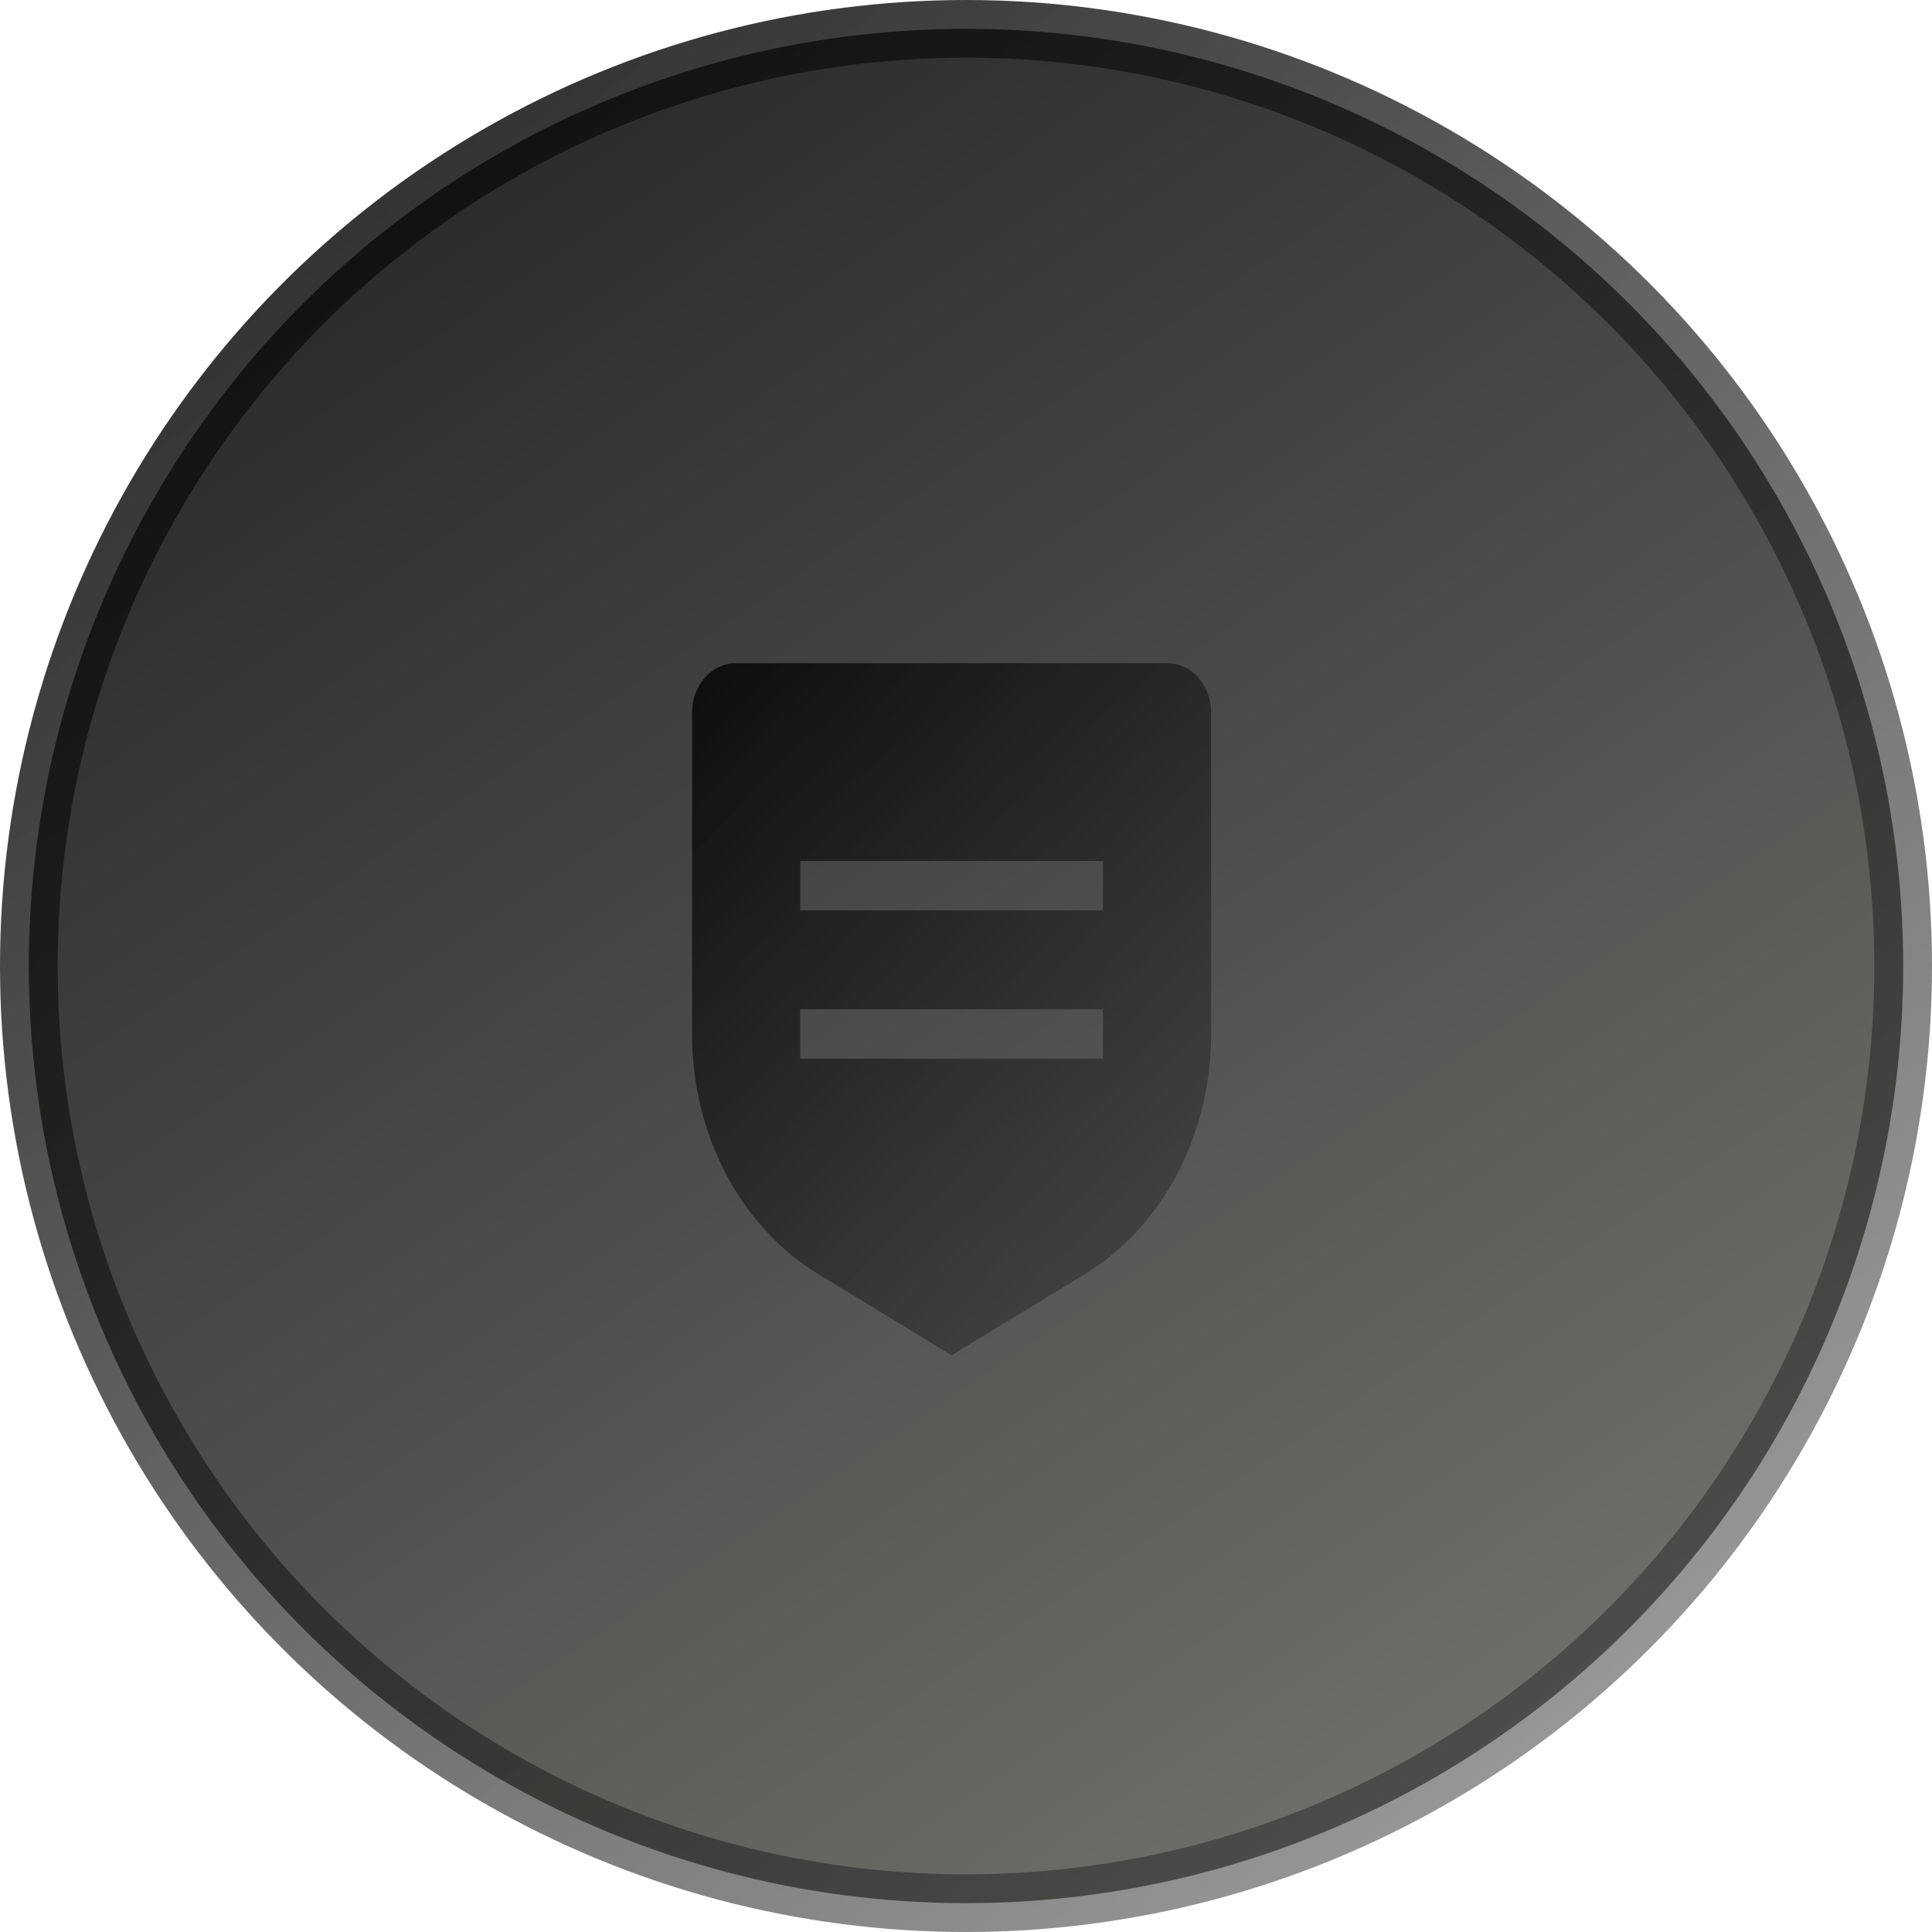 <svg width="65" height="65" viewBox="0 0 67 67" fill="none" xmlns="http://www.w3.org/2000/svg">
<circle cx="33.5" cy="33.5" r="32.5" fill="url(#paint0_linear_27_2)" stroke="url(#paint1_linear_27_2)" stroke-width="2"></circle>
<path d="M40.5 23H25.5C25.102 23 24.721 23.181 24.44 23.503C24.159 23.824 24 24.26 24 24.714V35.857C23.998 37.567 24.404 39.244 25.174 40.71C25.943 42.176 27.047 43.375 28.368 44.177L33 47L37.632 44.177C38.953 43.375 40.057 42.176 40.826 40.71C41.596 39.244 42.002 37.567 42 35.857V24.714C42 24.26 41.841 23.824 41.56 23.503C41.279 23.181 40.898 23 40.5 23ZM38.25 36.714H27.75V35H38.25V36.714ZM38.25 31.571H27.75V29.857H38.25V31.571Z" fill="url(#paint2_linear_27_2)"></path>
<defs>
<linearGradient id="paint0_linear_27_2" x1="-6.111" y1="-16.209" x2="78.145" y2="109.098" gradientUnits="userSpaceOnUse">
<stop stop-color="#090A0B"></stop>
<stop offset="1" stop-color="#1B1C13" stop-opacity="0.4"></stop>
</linearGradient>
<linearGradient id="paint1_linear_27_2" x1="1" y1="-22.494" x2="84.591" y2="81.912" gradientUnits="userSpaceOnUse">
<stop stop-color="currentColor"></stop>
<stop offset="1" stop-color="#393938" stop-opacity="0.3"></stop>
</linearGradient>
<linearGradient id="paint2_linear_27_2" x1="24" y1="14.325" x2="55.563" y2="43.892" gradientUnits="userSpaceOnUse">
<stop stop-color="currentColor"></stop>
<stop offset="1" stop-color="#393938" stop-opacity="0.3"></stop>
</linearGradient>
</defs>
</svg>